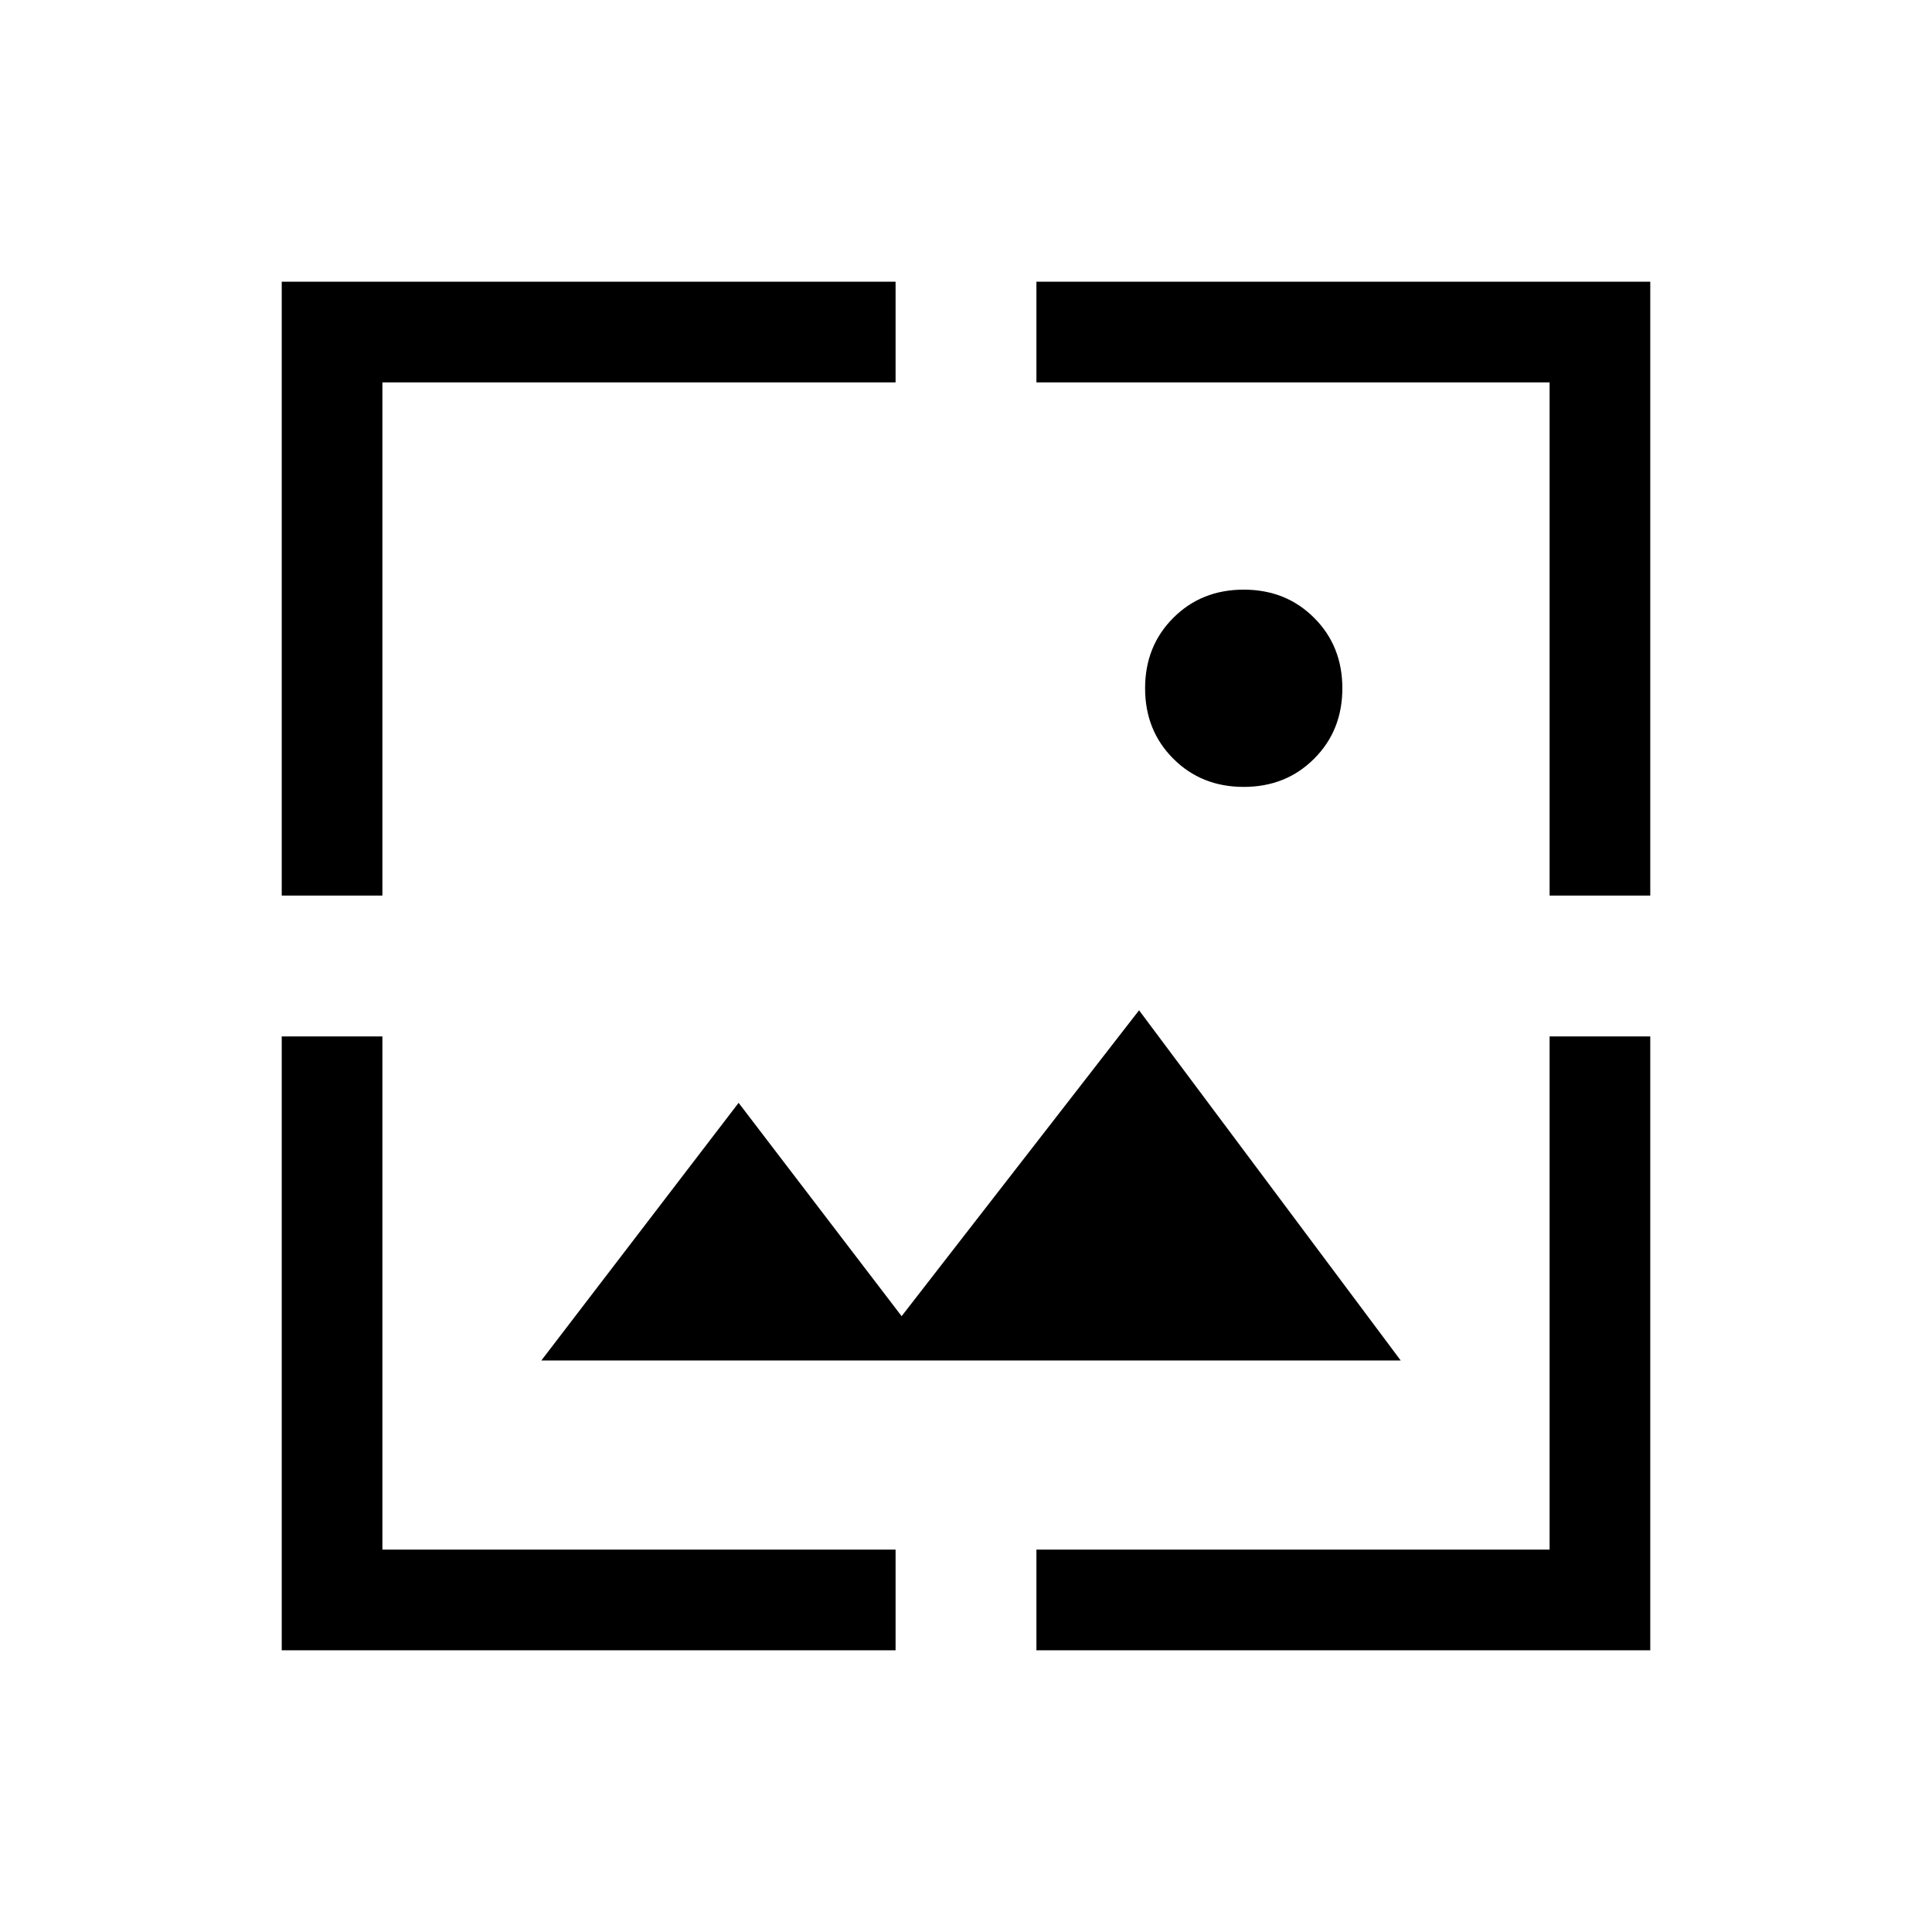 <svg xmlns="http://www.w3.org/2000/svg" viewBox="0 0 40 40"><path d="M25.75 16.292q-.875 0-1.458-.584-.584-.583-.584-1.458t.584-1.458q.583-.584 1.458-.584t1.458.584q.584.583.584 1.458t-.584 1.458q-.583.584-1.458.584Zm-19.917 2.25V5.833h12.709v2.084H7.917v10.625Zm0 15.625V21.458h2.084v10.625h10.625v2.084Zm26.25-15.625V7.917H21.458V5.833h12.709v12.709ZM21.458 34.167v-2.084h10.625V21.458h2.084v12.709Zm-10.25-6 4.084-5.334 3.375 4.417 4.916-6.333L29 28.167Z"/></svg>
